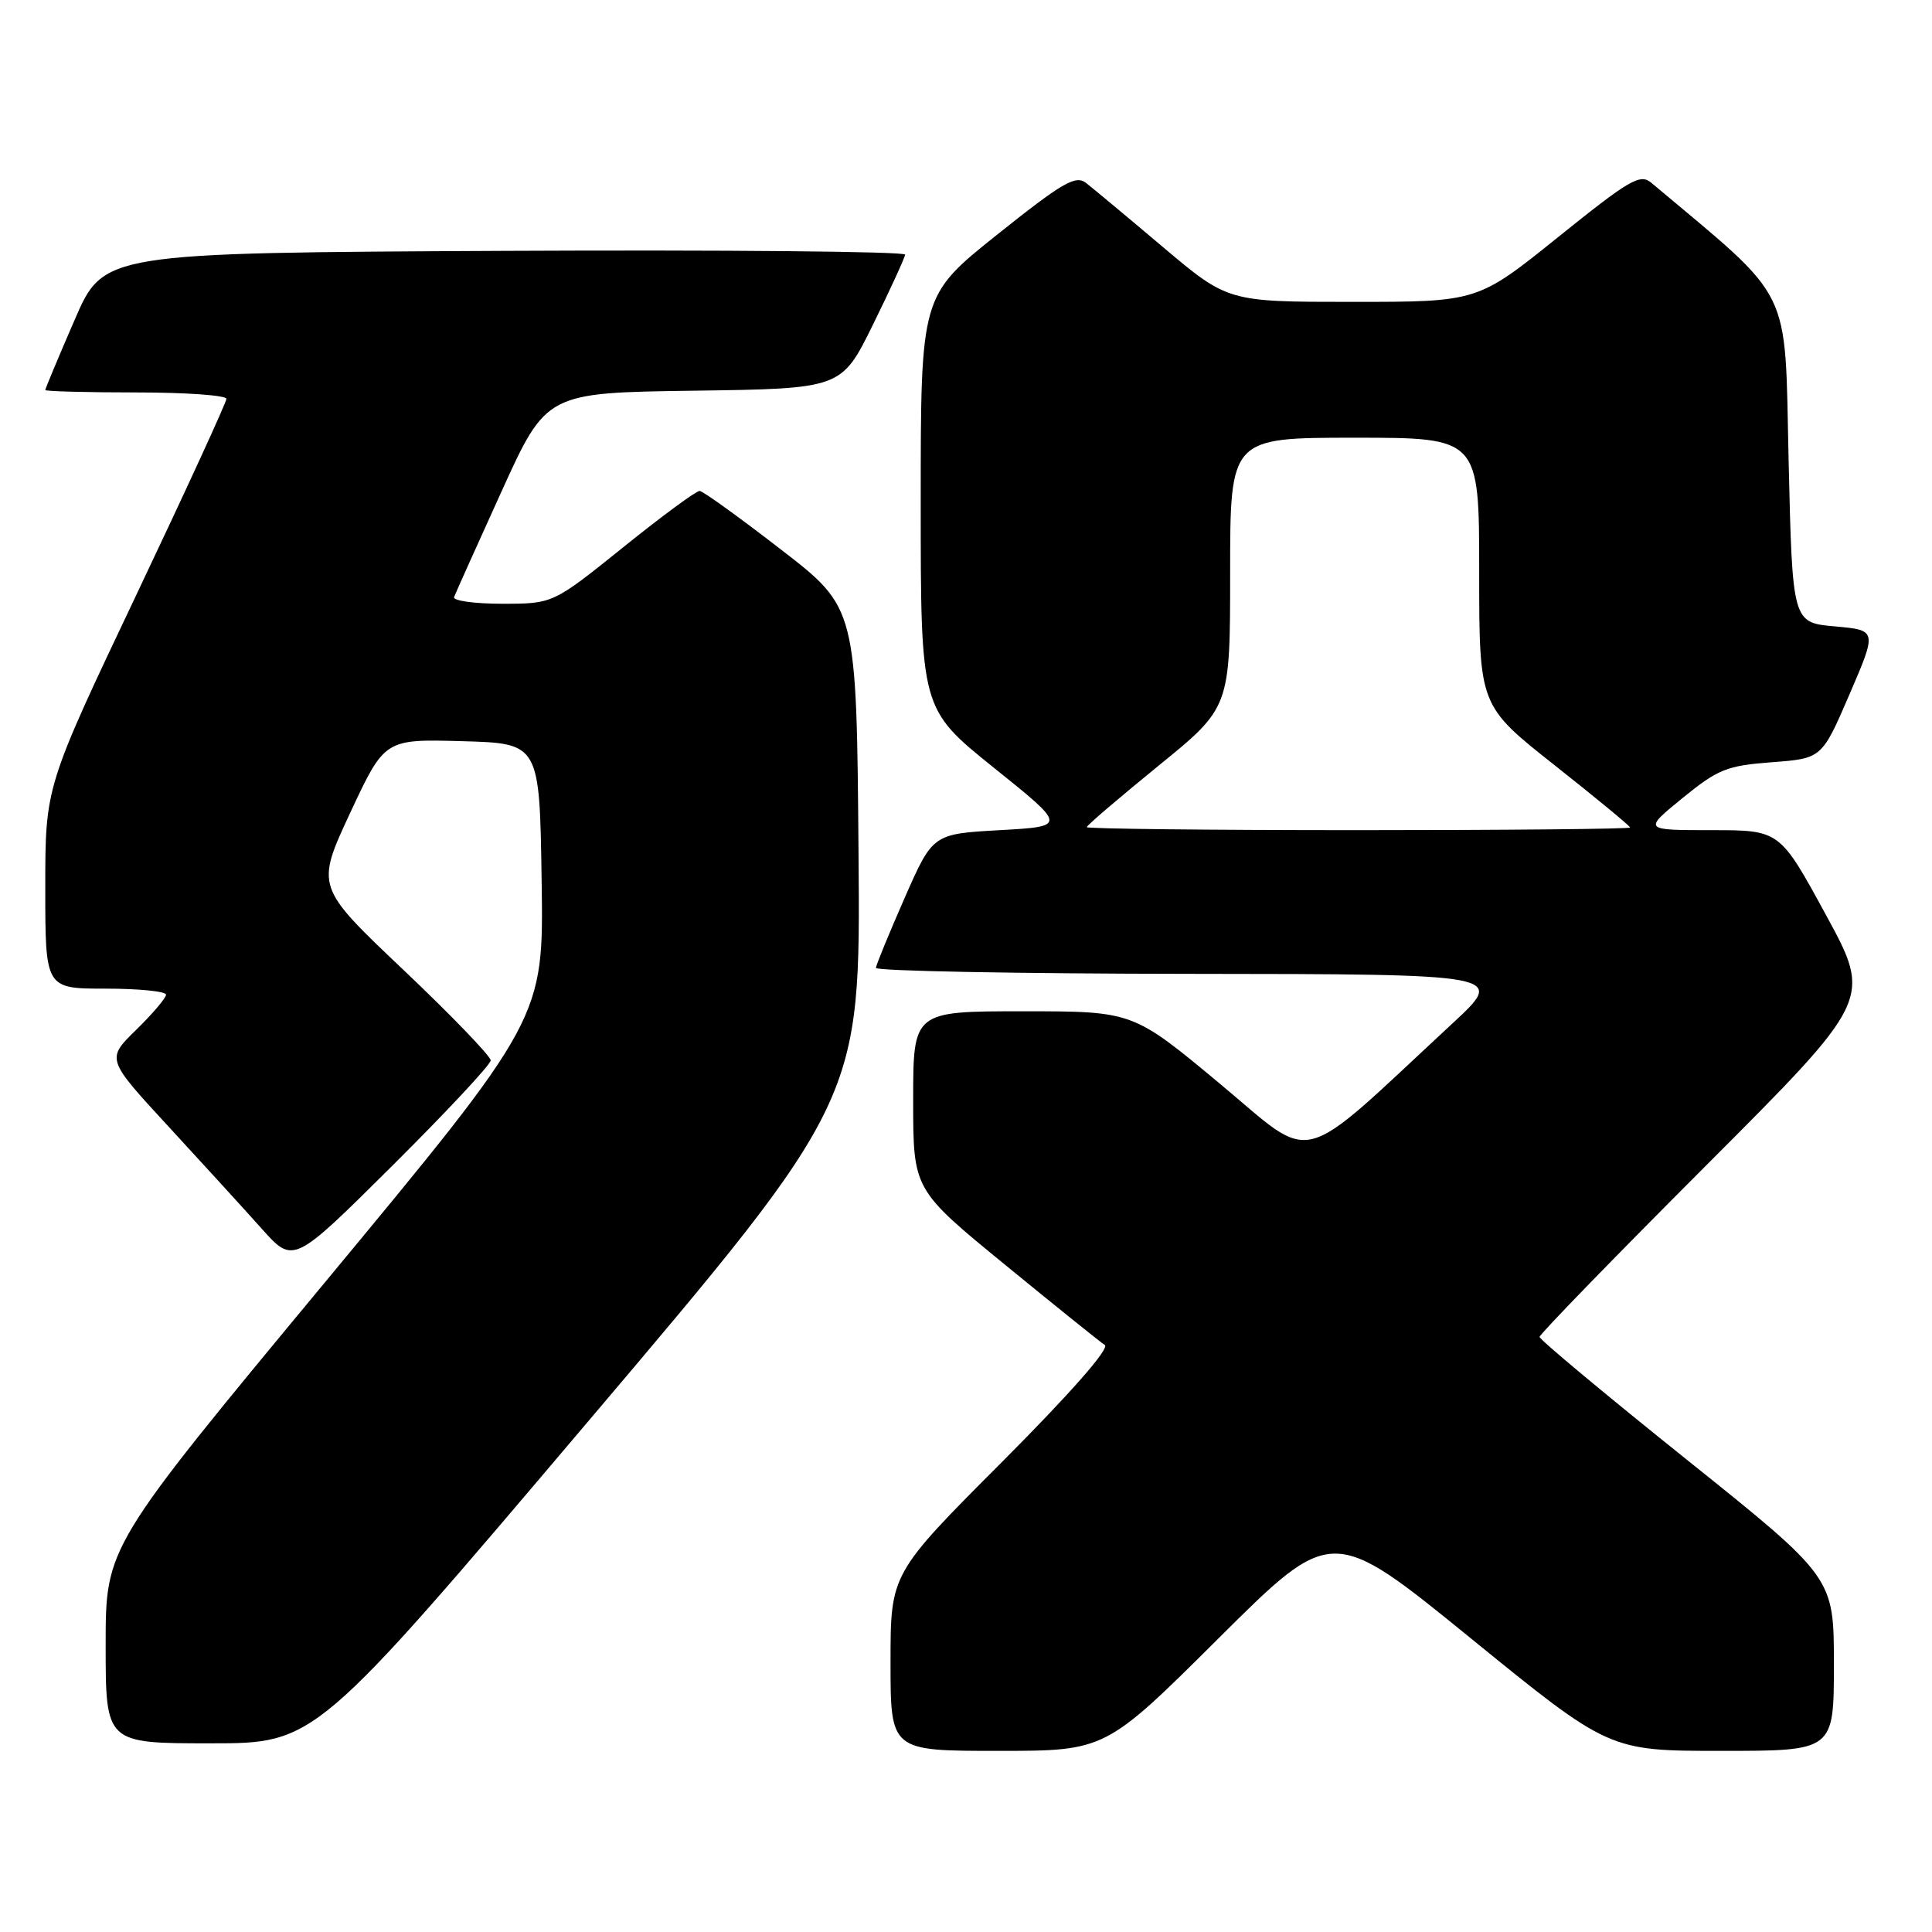 <?xml version="1.0" encoding="UTF-8" standalone="no"?>
<!DOCTYPE svg PUBLIC "-//W3C//DTD SVG 1.1//EN" "http://www.w3.org/Graphics/SVG/1.1/DTD/svg11.dtd" >
<svg xmlns="http://www.w3.org/2000/svg" xmlns:xlink="http://www.w3.org/1999/xlink" version="1.1" viewBox="0 0 256 256">
 <g >
 <path fill="currentColor"
d=" M 161.49 217.06 C 176.50 202.13 176.50 202.13 194.86 217.06 C 213.22 232.00 213.22 232.00 228.11 232.00 C 243.00 232.00 243.00 232.00 243.00 220.52 C 243.00 209.03 243.00 209.03 223.50 193.41 C 212.78 184.82 204.00 177.50 204.00 177.15 C 204.00 176.80 213.91 166.60 226.02 154.48 C 248.05 132.43 248.05 132.43 241.94 121.22 C 235.83 110.00 235.83 110.00 226.78 110.00 C 217.73 110.00 217.73 110.00 222.94 105.75 C 227.64 101.92 228.81 101.45 234.78 101.00 C 241.40 100.50 241.40 100.50 245.07 92.00 C 248.73 83.50 248.73 83.50 243.12 83.00 C 237.50 82.50 237.50 82.50 237.00 60.94 C 236.46 37.47 237.78 40.15 218.82 24.23 C 217.33 22.97 215.98 23.76 206.47 31.41 C 195.79 40.00 195.79 40.00 179.25 40.00 C 162.71 40.00 162.71 40.00 154.10 32.74 C 149.37 28.74 144.77 24.91 143.89 24.23 C 142.52 23.17 140.76 24.20 132.14 31.08 C 122.00 39.18 122.00 39.18 122.00 66.56 C 122.00 93.94 122.00 93.94 131.68 101.72 C 141.37 109.50 141.37 109.50 132.48 110.00 C 123.60 110.50 123.60 110.50 119.86 119.00 C 117.81 123.67 116.10 127.84 116.06 128.25 C 116.03 128.66 134.79 129.02 157.75 129.04 C 199.50 129.08 199.50 129.08 192.50 135.57 C 171.50 155.05 174.47 154.28 161.61 143.57 C 150.11 134.00 150.11 134.00 135.56 134.00 C 121.00 134.00 121.00 134.00 121.00 145.81 C 121.00 157.62 121.00 157.62 133.14 167.56 C 139.82 173.03 145.79 177.83 146.39 178.22 C 147.07 178.67 141.81 184.65 132.75 193.74 C 118.00 208.52 118.00 208.52 118.00 220.26 C 118.00 232.00 118.00 232.00 132.24 232.00 C 146.48 232.00 146.48 232.00 161.49 217.06 Z  M 77.90 188.38 C 114.03 145.76 114.03 145.76 113.76 113.16 C 113.50 80.55 113.50 80.55 103.50 72.83 C 98.00 68.57 93.14 65.07 92.71 65.05 C 92.28 65.02 87.72 68.37 82.60 72.50 C 73.27 80.00 73.27 80.00 66.55 80.00 C 62.86 80.00 59.98 79.60 60.17 79.11 C 60.35 78.62 63.18 72.33 66.45 65.13 C 72.40 52.04 72.40 52.04 91.95 51.77 C 111.50 51.50 111.50 51.50 115.68 43.00 C 117.98 38.33 119.89 34.16 119.93 33.74 C 119.97 33.32 96.09 33.10 66.87 33.24 C 13.73 33.50 13.73 33.50 9.87 42.43 C 7.74 47.34 6.00 51.50 6.00 51.68 C 6.00 51.85 11.40 52.00 18.00 52.00 C 24.60 52.00 30.00 52.38 30.00 52.85 C 30.00 53.31 24.60 65.06 18.00 78.96 C 6.00 104.23 6.00 104.23 6.00 117.61 C 6.00 131.00 6.00 131.00 14.00 131.00 C 18.40 131.00 22.00 131.36 22.00 131.80 C 22.00 132.24 20.22 134.33 18.04 136.46 C 14.08 140.33 14.08 140.33 22.29 149.23 C 26.81 154.13 32.38 160.24 34.69 162.82 C 38.87 167.50 38.87 167.50 51.94 154.51 C 59.12 147.37 65.01 141.07 65.02 140.51 C 65.03 139.96 59.82 134.55 53.44 128.50 C 41.84 117.50 41.84 117.50 46.40 107.71 C 50.97 97.93 50.97 97.93 61.23 98.21 C 71.50 98.50 71.50 98.50 71.77 116.73 C 72.04 134.95 72.04 134.95 43.02 169.96 C 14.00 204.96 14.00 204.96 14.00 217.98 C 14.00 231.00 14.00 231.00 27.89 231.00 C 41.78 231.00 41.78 231.00 77.90 188.38 Z  M 144.00 109.60 C 144.00 109.38 148.28 105.72 153.50 101.47 C 163.00 93.75 163.00 93.75 163.00 75.88 C 163.00 58.00 163.00 58.00 179.50 58.00 C 196.00 58.00 196.00 58.00 196.00 75.75 C 196.00 93.50 196.00 93.50 206.00 101.40 C 211.50 105.75 216.00 109.46 216.00 109.65 C 216.00 109.84 199.80 110.00 180.00 110.00 C 160.20 110.00 144.00 109.82 144.00 109.60 Z "/>
</g>
</svg>